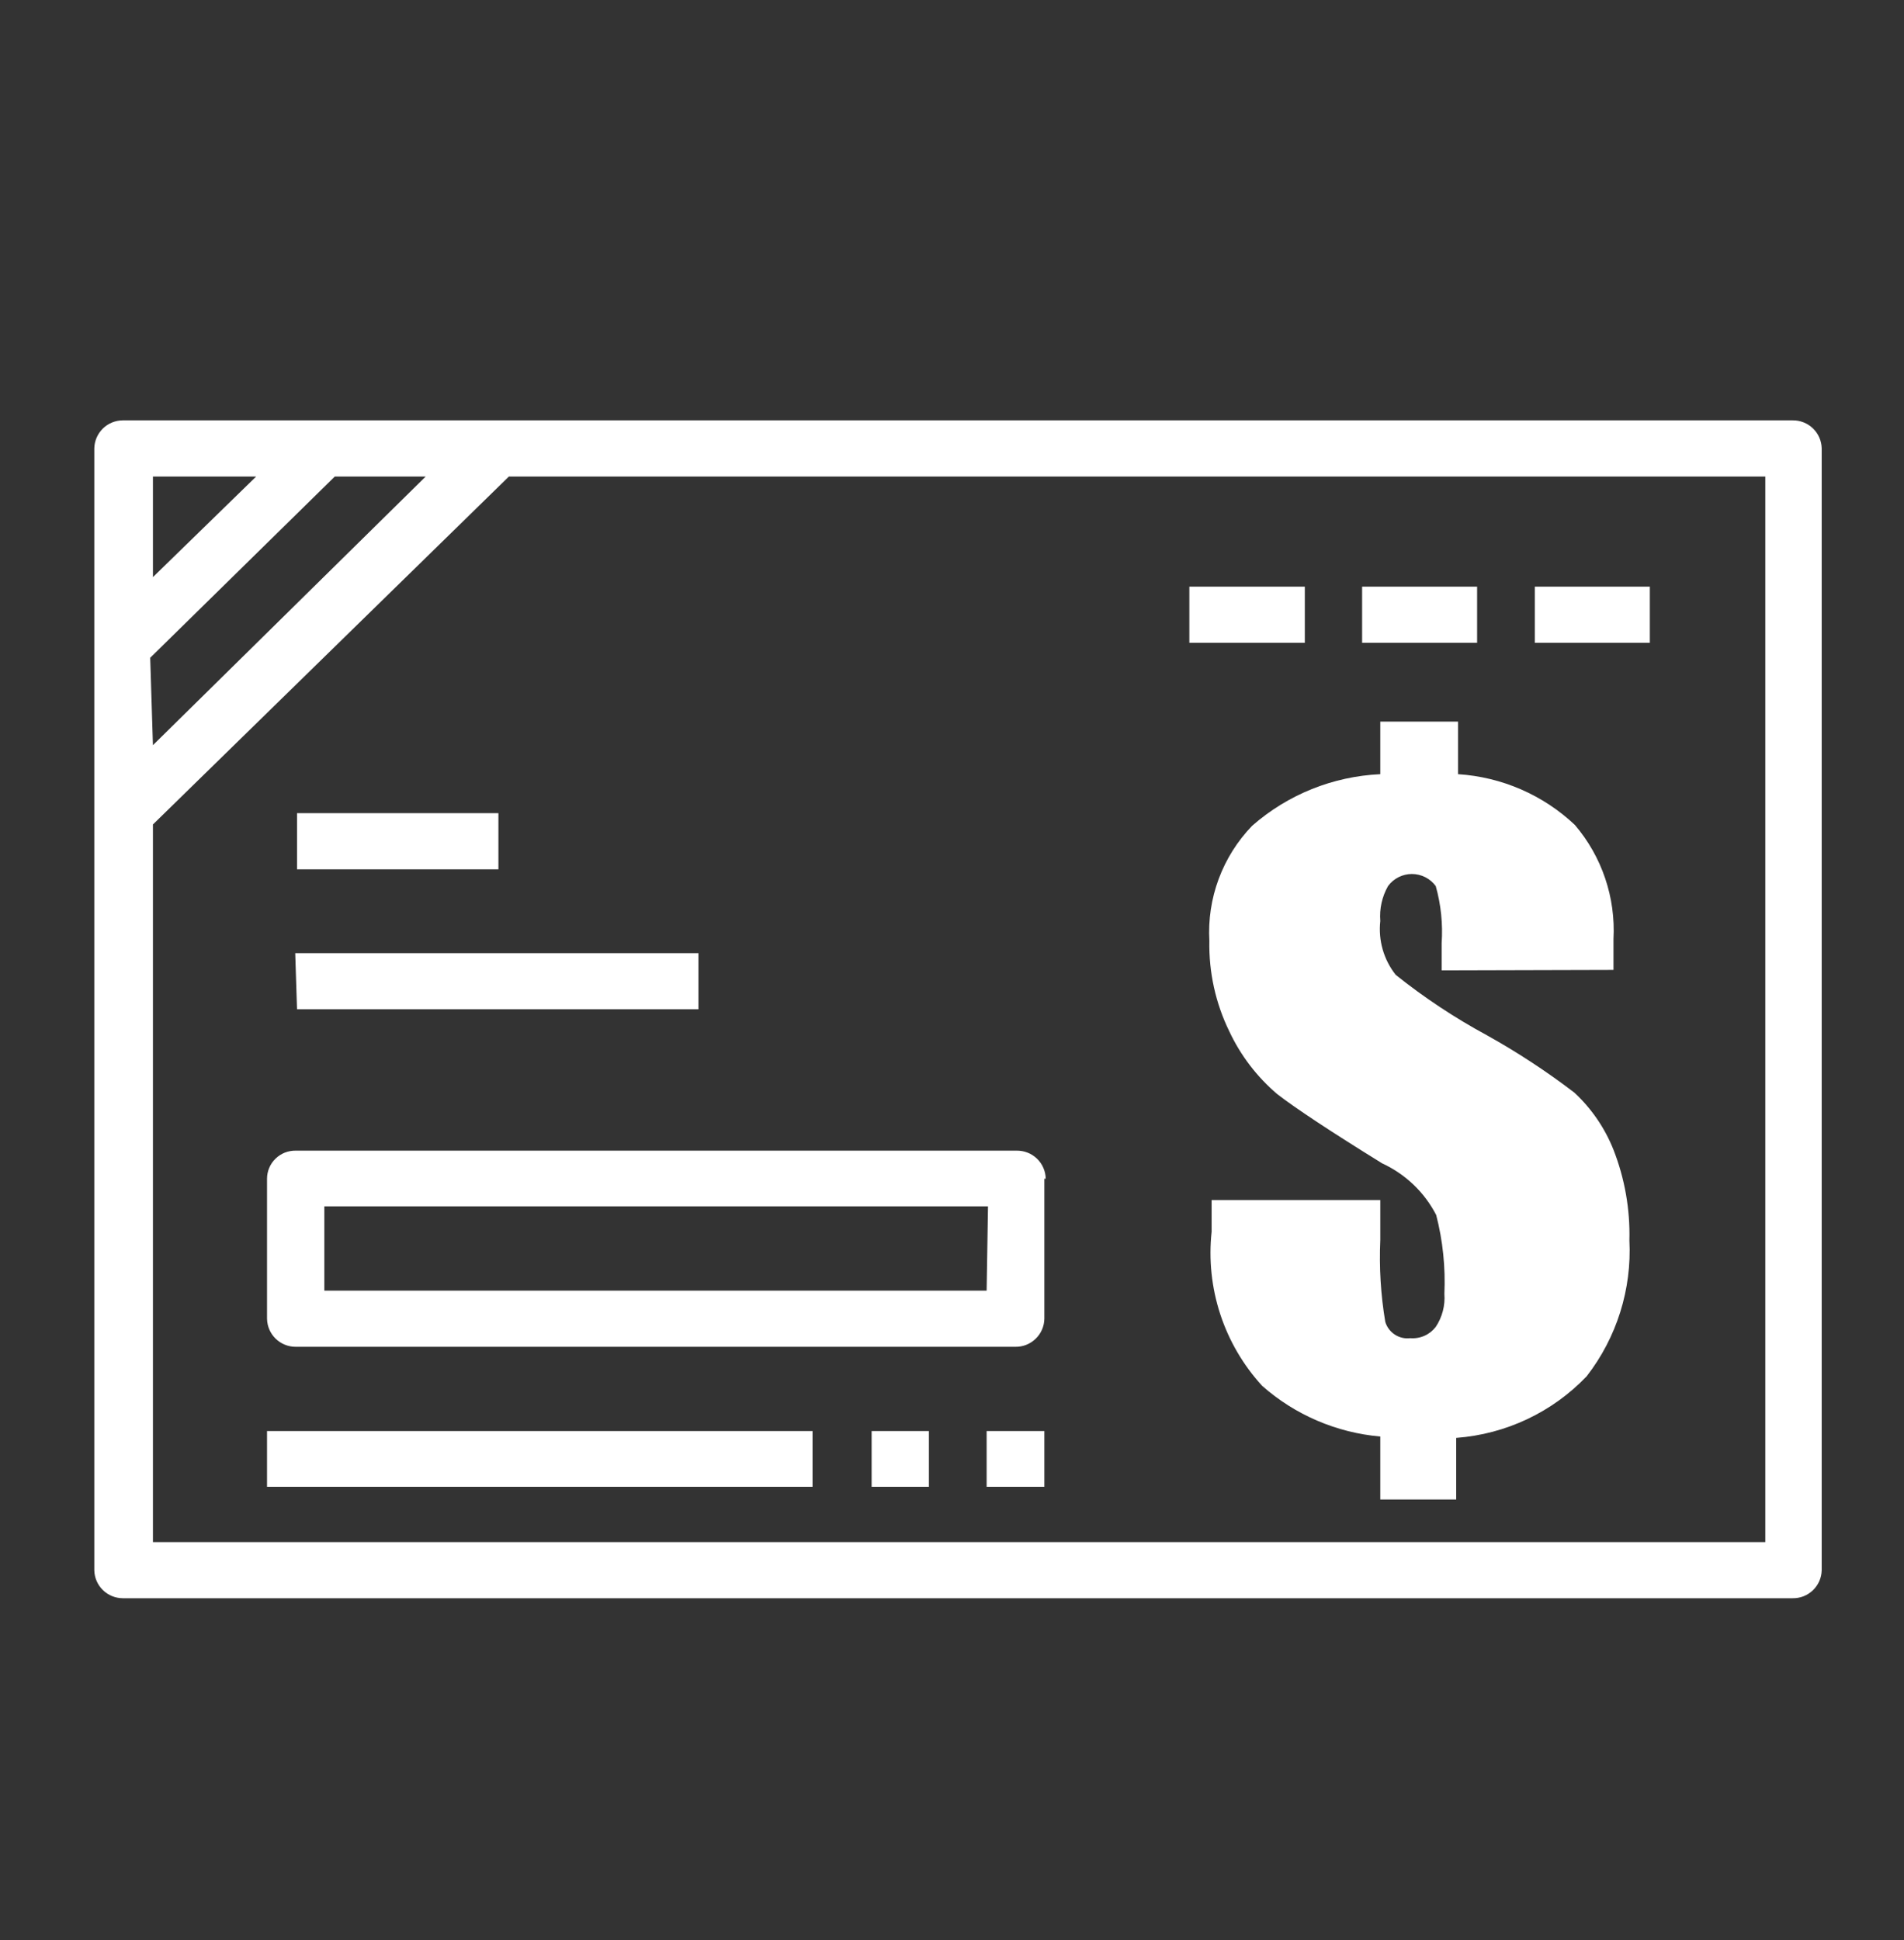 <svg xmlns="http://www.w3.org/2000/svg" width="53" height="54" viewBox="0 0 53 54" fill="none">
  <rect x="0" y="0" width="53" height="54" fill="#333333" stroke="none"/>
  <path fill-rule="evenodd" clip-rule="evenodd" d="M40.13 27.008V26.251C40.166 25.716 40.111 25.179 39.966 24.663C39.889 24.558 39.789 24.474 39.674 24.415C39.559 24.357 39.431 24.326 39.301 24.326C39.172 24.326 39.044 24.357 38.929 24.415C38.813 24.474 38.713 24.558 38.637 24.663C38.47 24.958 38.395 25.296 38.422 25.634C38.362 26.171 38.516 26.71 38.852 27.134C39.644 27.767 40.491 28.328 41.383 28.811C42.235 29.285 43.051 29.82 43.825 30.412C44.302 30.855 44.673 31.398 44.913 32.001C45.227 32.804 45.378 33.661 45.356 34.523C45.425 35.885 45.004 37.227 44.167 38.306C43.212 39.307 41.917 39.918 40.535 40.021V41.736H38.422V39.983C37.202 39.876 36.048 39.381 35.132 38.571C34.606 37.996 34.209 37.317 33.967 36.578C33.725 35.838 33.643 35.056 33.727 34.283V33.401H38.422V34.51C38.388 35.274 38.434 36.039 38.561 36.793C38.605 36.938 38.699 37.063 38.826 37.146C38.953 37.229 39.106 37.265 39.257 37.246C39.392 37.257 39.528 37.234 39.652 37.179C39.776 37.124 39.883 37.039 39.966 36.931C40.147 36.66 40.231 36.336 40.206 36.011C40.239 35.272 40.163 34.533 39.978 33.817C39.651 33.184 39.121 32.678 38.472 32.379C37.047 31.497 36.072 30.854 35.55 30.45C34.988 29.971 34.535 29.378 34.221 28.71C33.837 27.925 33.647 27.061 33.664 26.188C33.631 25.602 33.719 25.014 33.924 24.463C34.129 23.912 34.445 23.409 34.854 22.985C35.844 22.116 37.103 21.609 38.422 21.548V20.085H40.586V21.548C41.802 21.626 42.953 22.125 43.838 22.96C44.591 23.843 44.976 24.98 44.913 26.138C44.913 26.314 44.913 26.604 44.913 26.995L40.13 27.008ZM50.709 12.482V43.703C50.707 43.807 50.685 43.91 50.643 44.006C50.601 44.101 50.541 44.188 50.466 44.261C50.391 44.333 50.302 44.39 50.205 44.429C50.107 44.467 50.003 44.486 49.899 44.484H3.422C3.213 44.484 3.012 44.402 2.863 44.256C2.714 44.11 2.628 43.911 2.625 43.703V12.482C2.628 12.274 2.714 12.075 2.863 11.928C3.012 11.782 3.213 11.7 3.422 11.7H49.899C50.003 11.699 50.107 11.717 50.205 11.756C50.302 11.794 50.391 11.851 50.466 11.924C50.541 11.997 50.601 12.083 50.643 12.179C50.685 12.275 50.707 12.378 50.709 12.482ZM4.257 16.063L7.13 13.264H4.257V16.063ZM4.257 20.741L11.849 13.264H9.319L4.181 18.308L4.257 20.741ZM49.139 13.264H14.165L4.257 22.948V42.921H49.139V13.264ZM8.268 28.092H19.442V26.529H8.218L8.268 28.092ZM8.268 24.196H13.874V22.633H8.268V24.196ZM33.107 17.892H36.321V16.328H33.107V17.892ZM37.916 17.892H41.117V16.328H37.916V17.892ZM42.724 17.892H45.925V16.328H42.724V17.892ZM7.433 41.383H22.618V39.831H7.433V41.383ZM24.263 41.383H25.857V39.831H24.263V41.383ZM27.464 41.383H29.071V39.831H27.464V41.383ZM29.071 32.808V36.704C29.069 36.809 29.047 36.912 29.005 37.008C28.964 37.103 28.904 37.19 28.828 37.262C28.753 37.335 28.665 37.392 28.567 37.431C28.47 37.469 28.366 37.488 28.261 37.486H8.231C8.021 37.486 7.82 37.404 7.671 37.258C7.522 37.112 7.437 36.913 7.433 36.704V32.808C7.433 32.704 7.454 32.602 7.494 32.506C7.534 32.41 7.593 32.324 7.668 32.251C7.742 32.178 7.83 32.121 7.926 32.082C8.023 32.044 8.126 32.025 8.231 32.026H28.299C28.404 32.025 28.508 32.044 28.605 32.082C28.703 32.12 28.791 32.178 28.866 32.25C28.942 32.323 29.002 32.409 29.043 32.505C29.085 32.601 29.107 32.704 29.109 32.808H29.071ZM27.502 33.577H9.028V35.923H27.464L27.502 33.577Z" fill="white"/>
</svg>